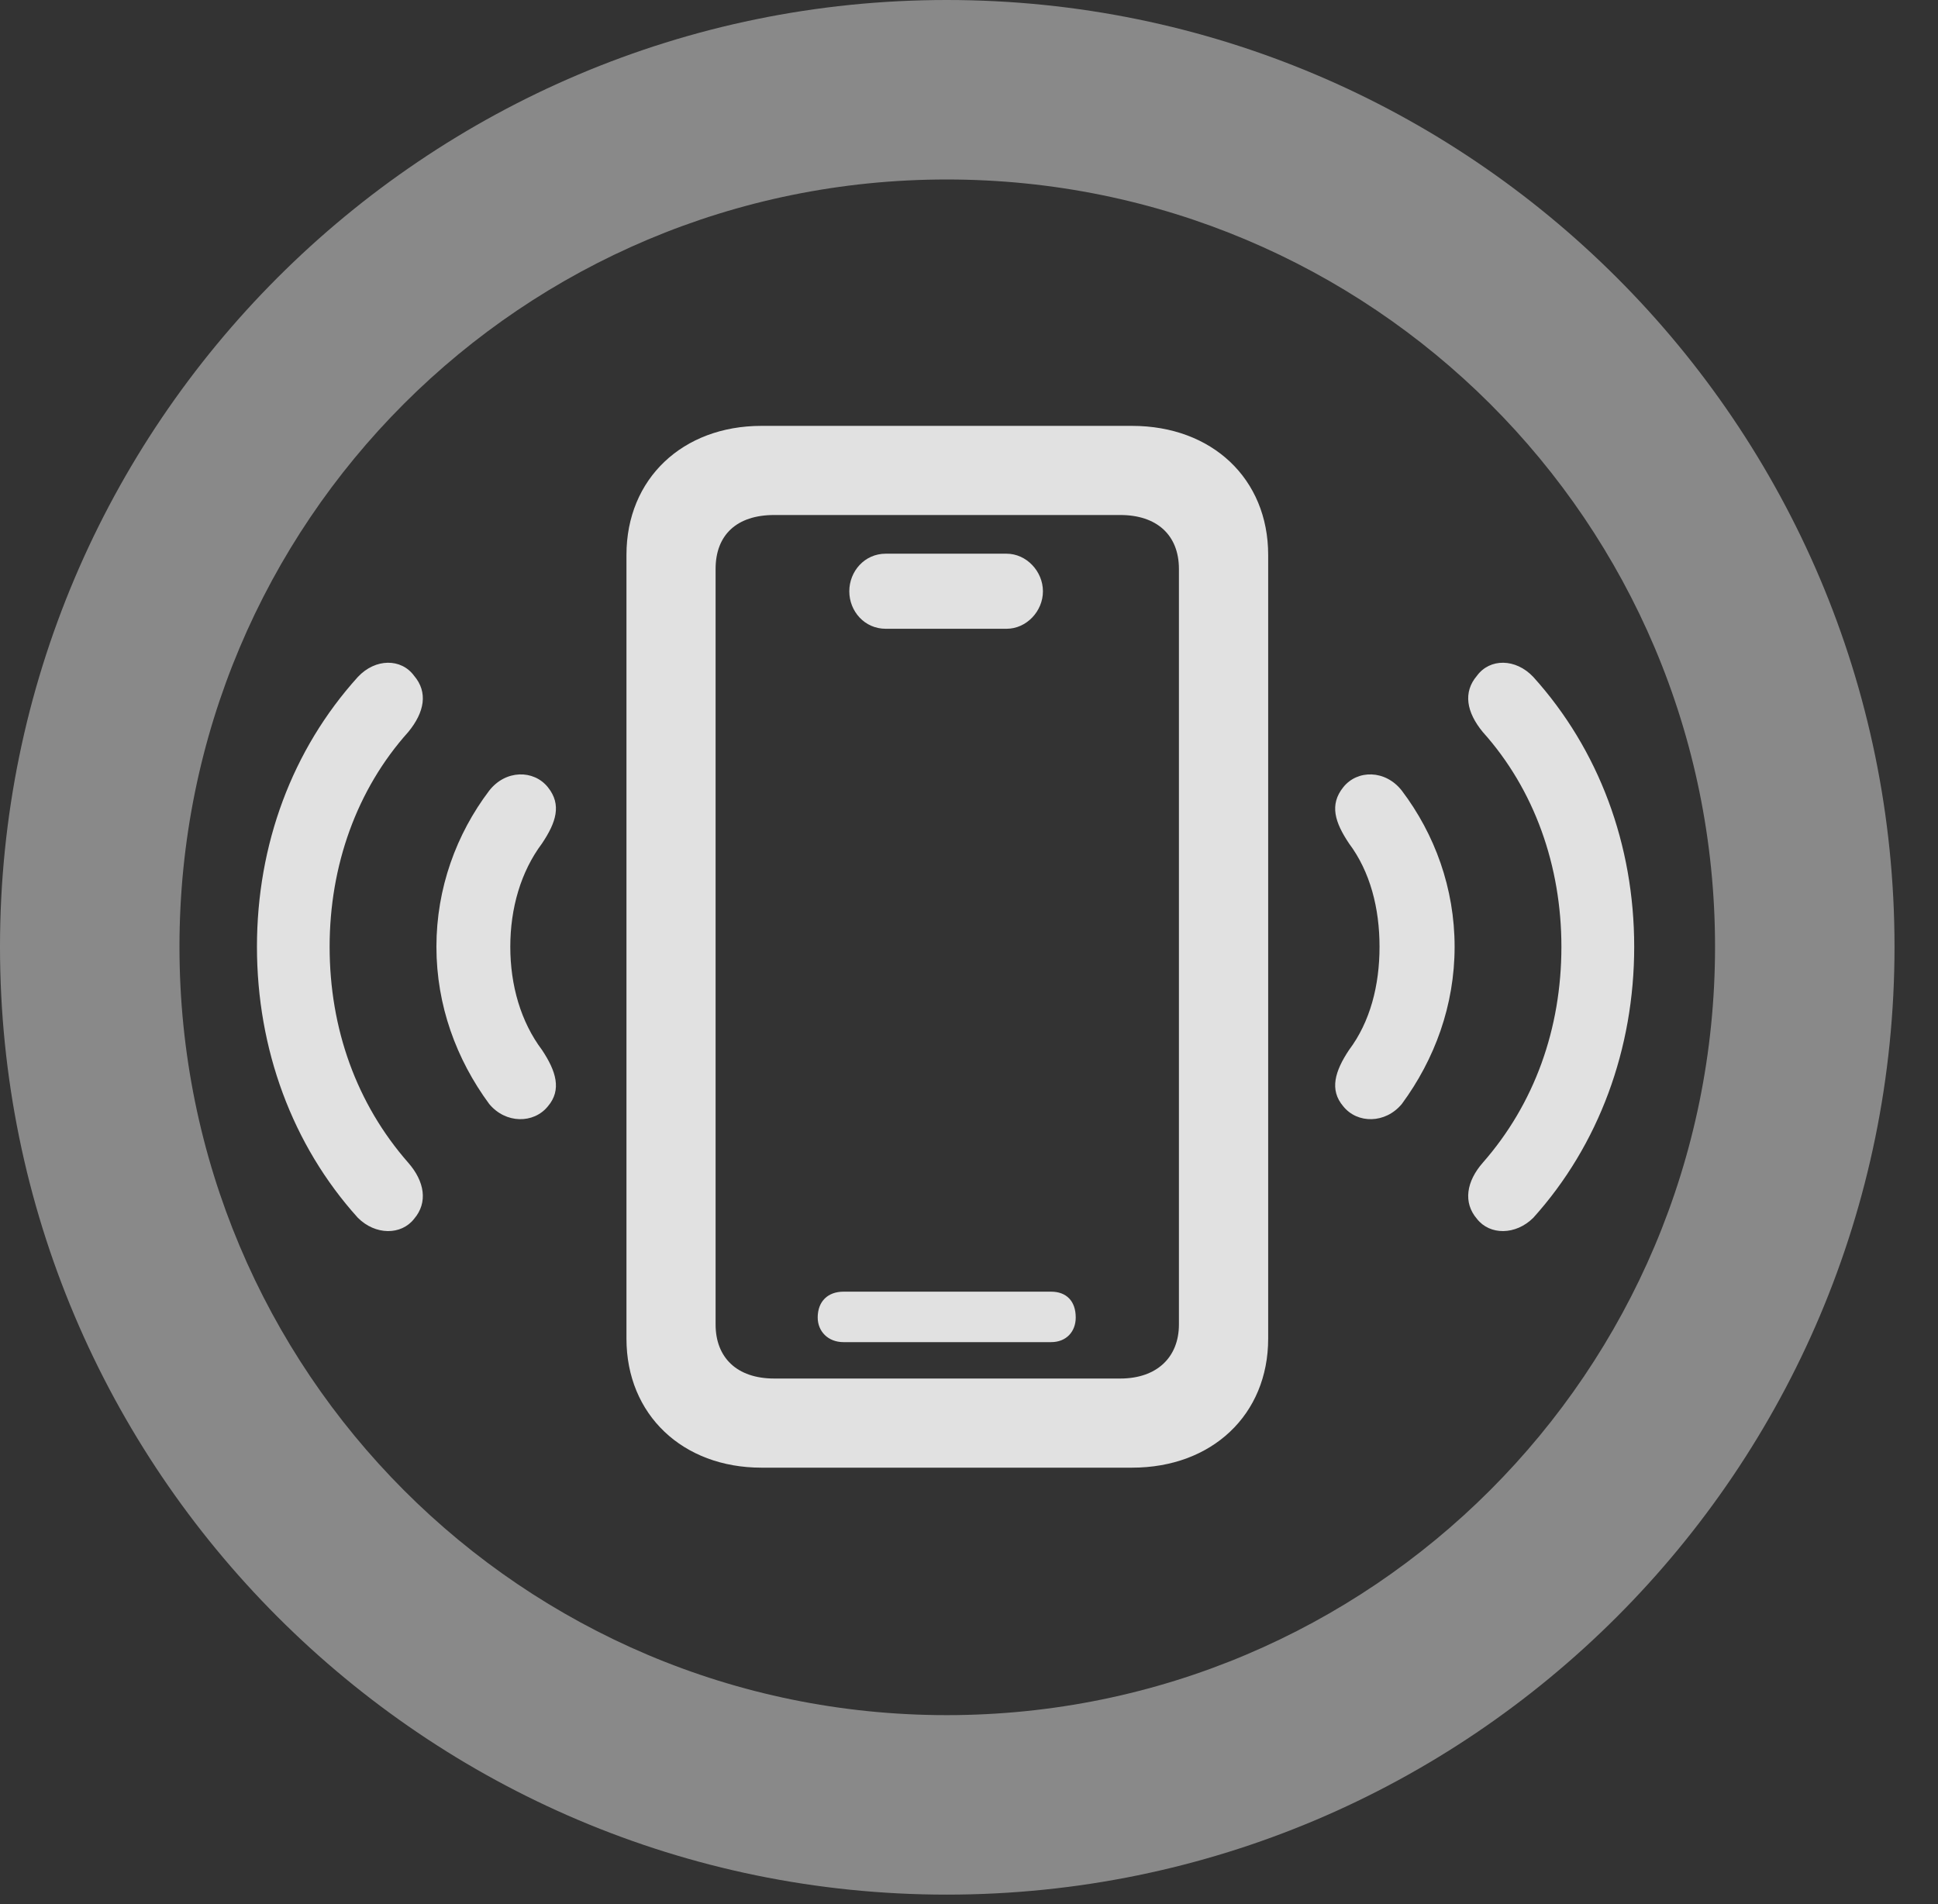 <?xml version="1.0" encoding="UTF-8"?>
<!--Generator: Apple Native CoreSVG 341-->
<!DOCTYPE svg
PUBLIC "-//W3C//DTD SVG 1.1//EN"
       "http://www.w3.org/Graphics/SVG/1.1/DTD/svg11.dtd">
<svg version="1.1" xmlns="http://www.w3.org/2000/svg" xmlns:xlink="http://www.w3.org/1999/xlink" viewBox="0 0 16.133 15.85">
 <rect x="0" y="0" width="16.133" height="15.85" fill="#333333" stroke="none"/>
 <g>
  <rect height="15.85" opacity="0" width="16.133" x="0" y="0"/>
  <path d="M7.881 15.771C12.236 15.771 15.771 12.236 15.771 7.881C15.771 3.535 12.236 0 7.881 0C3.535 0 0 3.535 0 7.881C0 12.236 3.535 15.771 7.881 15.771ZM7.881 14.277C4.346 14.277 1.494 11.416 1.494 7.881C1.494 4.346 4.346 1.494 7.881 1.494C11.416 1.494 14.277 4.346 14.277 7.881C14.277 11.416 11.416 14.277 7.881 14.277Z" fill="white" fill-opacity="0.425"/>
  <path d="M3.447 10.146C3.564 10.01 3.535 9.834 3.398 9.678C2.969 9.189 2.744 8.564 2.744 7.881C2.744 7.207 2.969 6.572 3.398 6.094C3.535 5.928 3.564 5.762 3.447 5.625C3.34 5.479 3.125 5.479 2.979 5.635C2.432 6.24 2.139 7.031 2.139 7.881C2.139 8.73 2.432 9.531 2.979 10.137C3.125 10.283 3.34 10.283 3.447 10.146ZM12.295 10.146C12.402 10.283 12.617 10.283 12.764 10.137C13.31 9.531 13.604 8.73 13.604 7.881C13.604 7.031 13.31 6.24 12.764 5.635C12.617 5.479 12.402 5.479 12.295 5.625C12.178 5.762 12.207 5.928 12.344 6.094C12.773 6.572 12.998 7.207 12.998 7.881C12.998 8.564 12.773 9.189 12.344 9.678C12.207 9.834 12.178 10.01 12.295 10.146Z" fill="white" fill-opacity="0.85"/>
  <path d="M4.561 9.209C4.678 9.072 4.629 8.916 4.512 8.74C4.336 8.506 4.248 8.203 4.248 7.881C4.248 7.559 4.336 7.256 4.512 7.021C4.629 6.846 4.678 6.699 4.561 6.553C4.443 6.406 4.209 6.406 4.072 6.582C3.799 6.943 3.633 7.393 3.633 7.881C3.633 8.369 3.799 8.818 4.072 9.189C4.209 9.355 4.443 9.355 4.561 9.209ZM11.182 9.209C11.299 9.355 11.533 9.355 11.67 9.189C11.943 8.818 12.109 8.369 12.109 7.881C12.109 7.393 11.943 6.943 11.67 6.582C11.533 6.406 11.299 6.406 11.182 6.553C11.065 6.699 11.113 6.846 11.23 7.021C11.406 7.256 11.484 7.559 11.484 7.881C11.484 8.203 11.406 8.506 11.23 8.74C11.113 8.916 11.065 9.072 11.182 9.209Z" fill="white" fill-opacity="0.85"/>
  <path d="M6.338 12.217L9.424 12.217C10.088 12.217 10.557 11.777 10.557 11.143L10.557 4.619C10.557 3.984 10.088 3.545 9.424 3.545L6.338 3.545C5.684 3.545 5.215 3.984 5.215 4.619L5.215 11.143C5.215 11.777 5.684 12.217 6.338 12.217ZM6.445 11.475C6.133 11.475 5.957 11.299 5.957 11.025L5.957 4.736C5.957 4.453 6.133 4.287 6.445 4.287L9.326 4.287C9.629 4.287 9.814 4.453 9.814 4.736L9.814 11.025C9.814 11.299 9.629 11.475 9.326 11.475ZM7.373 5.234L8.379 5.234C8.545 5.234 8.682 5.088 8.682 4.922C8.682 4.756 8.545 4.609 8.379 4.609L7.373 4.609C7.197 4.609 7.07 4.756 7.07 4.922C7.07 5.088 7.197 5.234 7.373 5.234ZM7.021 11.172L8.75 11.172C8.877 11.172 8.955 11.084 8.955 10.967C8.955 10.83 8.877 10.752 8.75 10.752L7.021 10.752C6.895 10.752 6.807 10.83 6.807 10.967C6.807 11.084 6.895 11.172 7.021 11.172Z" fill="white" fill-opacity="0.85"/>
 </g>
</svg>
